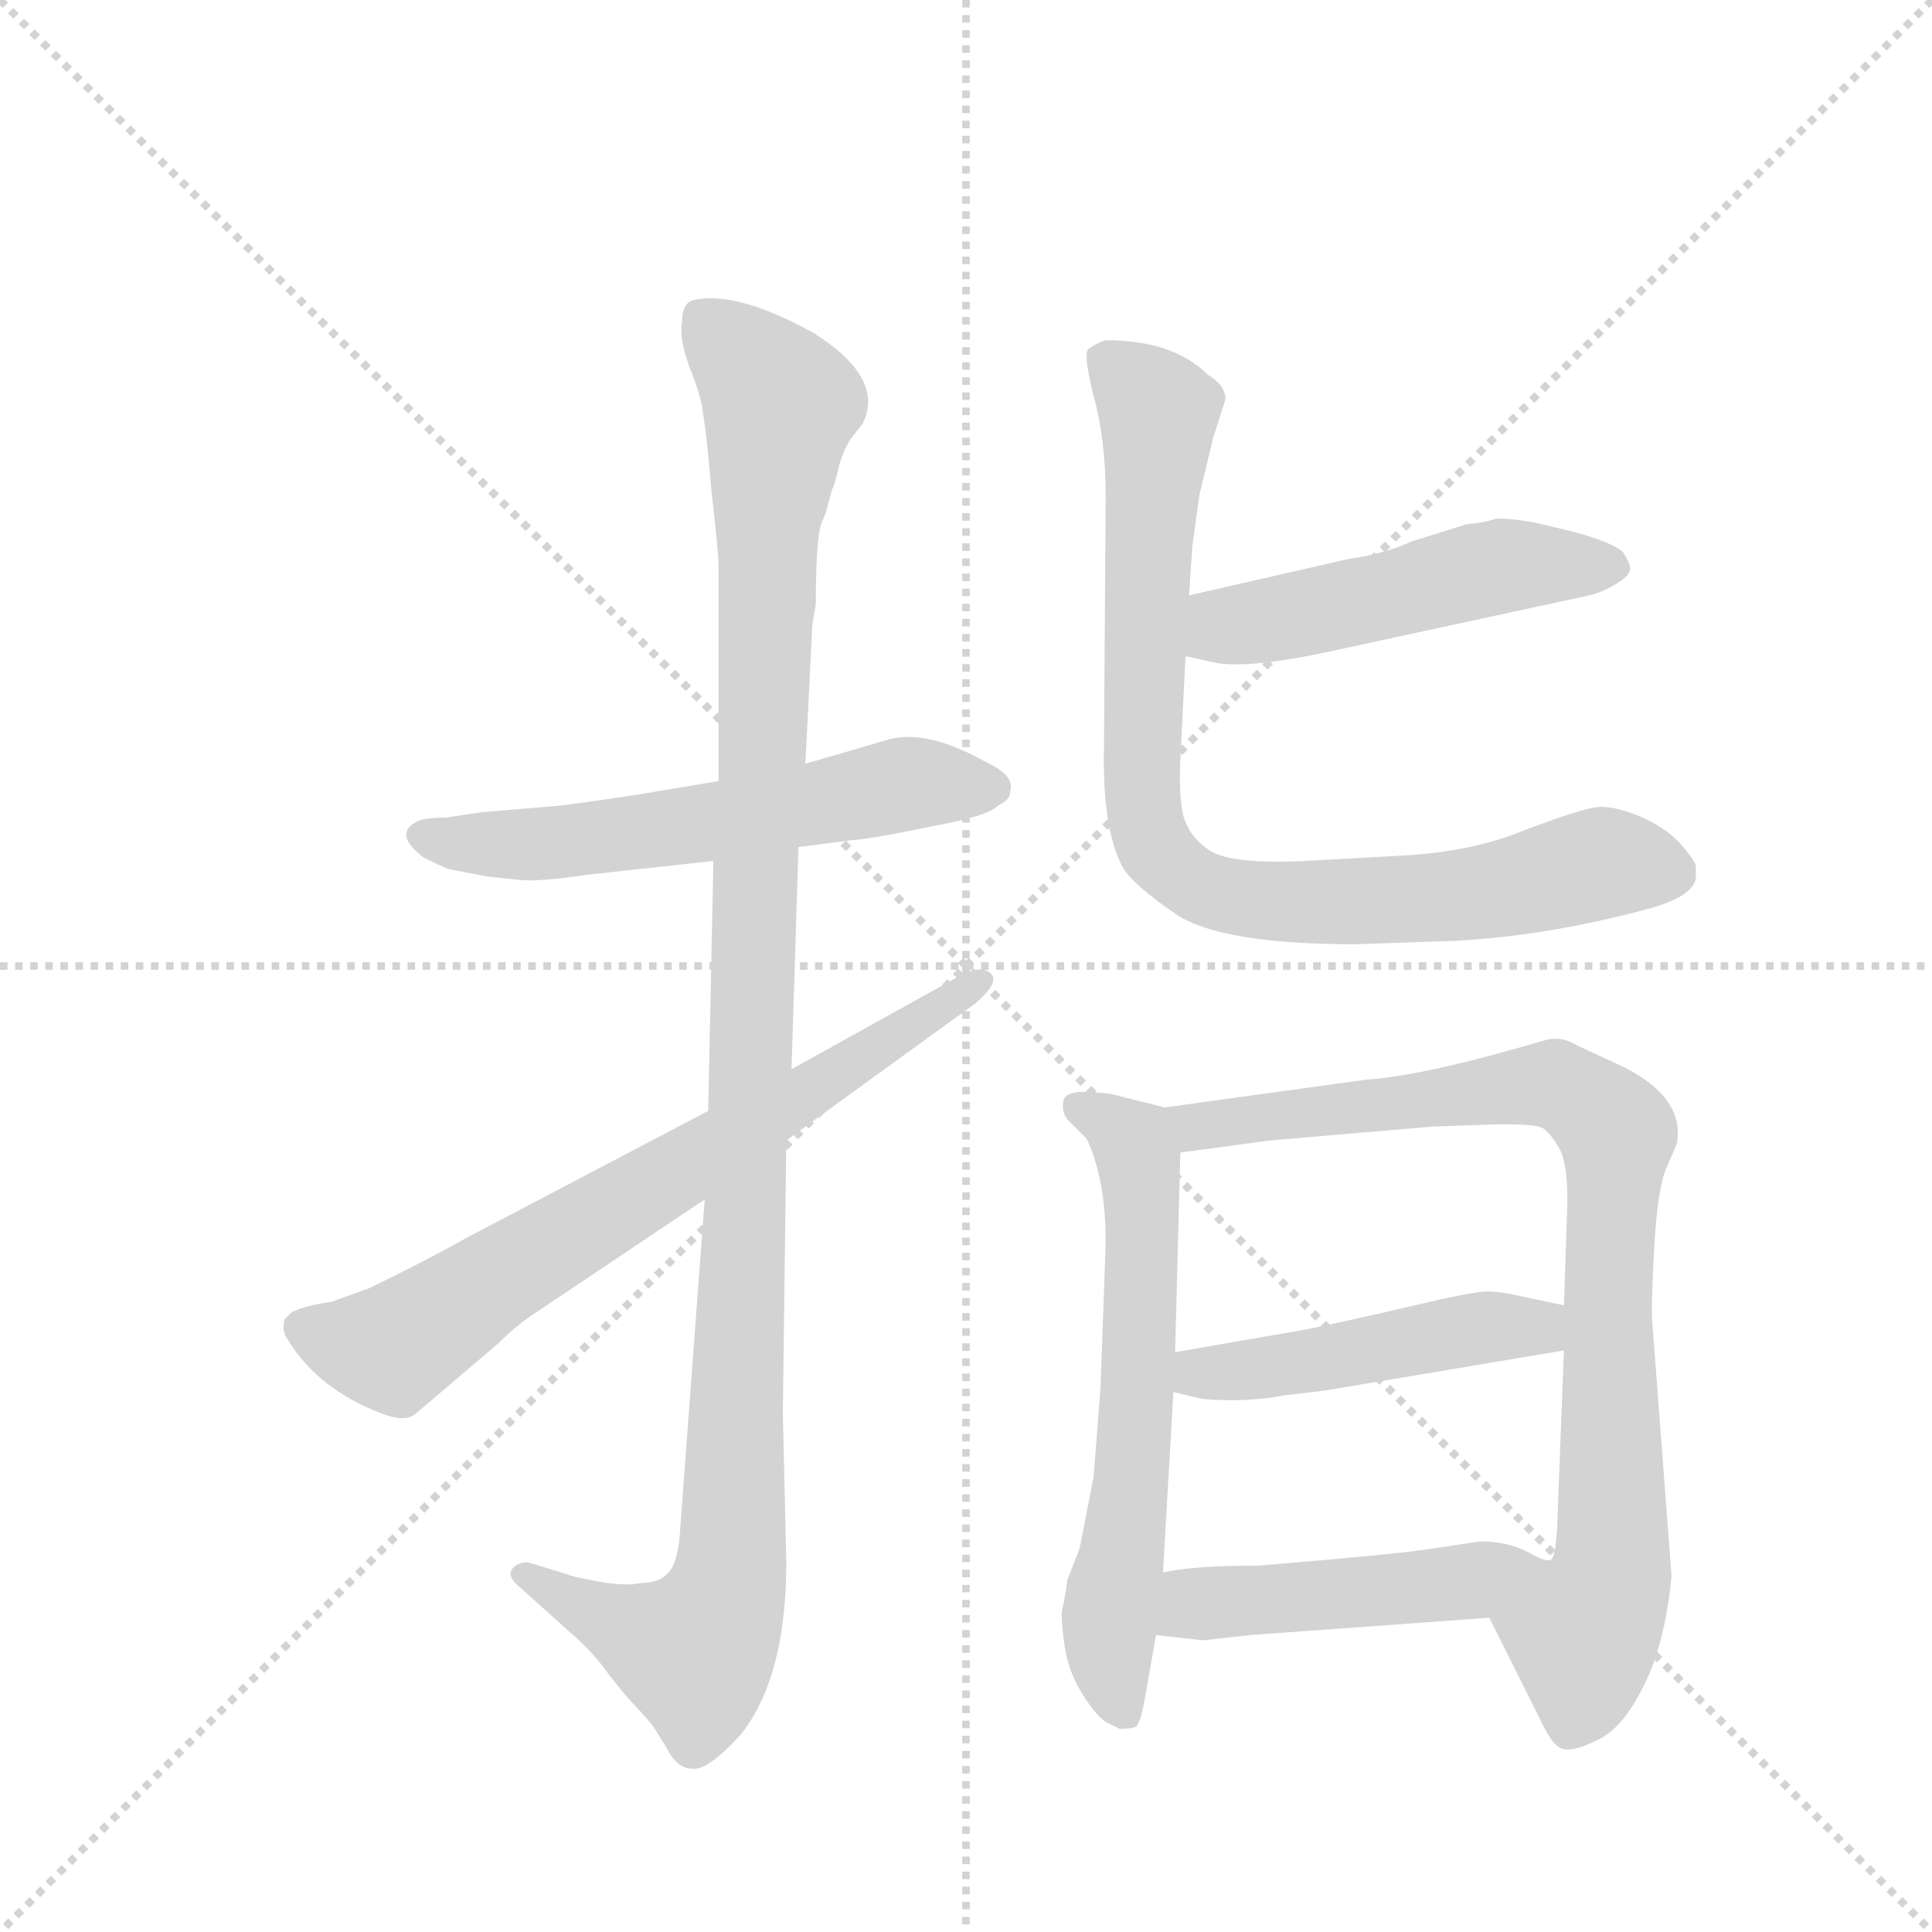 <svg version="1.1" viewBox="0 0 1024 1024" xmlns="http://www.w3.org/2000/svg">
  <g stroke="lightgray" stroke-dasharray="1,1" stroke-width="1" transform="scale(4, 4)">
    <line x1="0" y1="0" x2="256" y2="256"></line>
    <line x1="256" y1="0" x2="0" y2="256"></line>
    <line x1="128" y1="0" x2="128" y2="256"></line>
    <line x1="0" y1="128" x2="256" y2="128"></line>
  </g>
  <g transform="scale(0.92, -0.92) translate(60, -900)">
    <style type="text/css">
      
        @keyframes keyframes0 {
          from {
            stroke: blue;
            stroke-dashoffset: 585;
            stroke-width: 128;
          }
          66% {
            animation-timing-function: step-end;
            stroke: blue;
            stroke-dashoffset: 0;
            stroke-width: 128;
          }
          to {
            stroke: black;
            stroke-width: 1024;
          }
        }
        #make-me-a-hanzi-animation-0 {
          animation: keyframes0 0.726s both;
          animation-delay: 0s;
          animation-timing-function: linear;
        }
      
        @keyframes keyframes1 {
          from {
            stroke: blue;
            stroke-dashoffset: 1153;
            stroke-width: 128;
          }
          79% {
            animation-timing-function: step-end;
            stroke: blue;
            stroke-dashoffset: 0;
            stroke-width: 128;
          }
          to {
            stroke: black;
            stroke-width: 1024;
          }
        }
        #make-me-a-hanzi-animation-1 {
          animation: keyframes1 1.188s both;
          animation-delay: 0.726s;
          animation-timing-function: linear;
        }
      
        @keyframes keyframes2 {
          from {
            stroke: blue;
            stroke-dashoffset: 711;
            stroke-width: 128;
          }
          70% {
            animation-timing-function: step-end;
            stroke: blue;
            stroke-dashoffset: 0;
            stroke-width: 128;
          }
          to {
            stroke: black;
            stroke-width: 1024;
          }
        }
        #make-me-a-hanzi-animation-2 {
          animation: keyframes2 0.829s both;
          animation-delay: 1.914s;
          animation-timing-function: linear;
        }
      
        @keyframes keyframes3 {
          from {
            stroke: blue;
            stroke-dashoffset: 502;
            stroke-width: 128;
          }
          62% {
            animation-timing-function: step-end;
            stroke: blue;
            stroke-dashoffset: 0;
            stroke-width: 128;
          }
          to {
            stroke: black;
            stroke-width: 1024;
          }
        }
        #make-me-a-hanzi-animation-3 {
          animation: keyframes3 0.659s both;
          animation-delay: 2.743s;
          animation-timing-function: linear;
        }
      
        @keyframes keyframes4 {
          from {
            stroke: blue;
            stroke-dashoffset: 863;
            stroke-width: 128;
          }
          74% {
            animation-timing-function: step-end;
            stroke: blue;
            stroke-dashoffset: 0;
            stroke-width: 128;
          }
          to {
            stroke: black;
            stroke-width: 1024;
          }
        }
        #make-me-a-hanzi-animation-4 {
          animation: keyframes4 0.952s both;
          animation-delay: 3.402s;
          animation-timing-function: linear;
        }
      
        @keyframes keyframes5 {
          from {
            stroke: blue;
            stroke-dashoffset: 627;
            stroke-width: 128;
          }
          67% {
            animation-timing-function: step-end;
            stroke: blue;
            stroke-dashoffset: 0;
            stroke-width: 128;
          }
          to {
            stroke: black;
            stroke-width: 1024;
          }
        }
        #make-me-a-hanzi-animation-5 {
          animation: keyframes5 0.76s both;
          animation-delay: 4.354s;
          animation-timing-function: linear;
        }
      
        @keyframes keyframes6 {
          from {
            stroke: blue;
            stroke-dashoffset: 871;
            stroke-width: 128;
          }
          74% {
            animation-timing-function: step-end;
            stroke: blue;
            stroke-dashoffset: 0;
            stroke-width: 128;
          }
          to {
            stroke: black;
            stroke-width: 1024;
          }
        }
        #make-me-a-hanzi-animation-6 {
          animation: keyframes6 0.959s both;
          animation-delay: 5.114s;
          animation-timing-function: linear;
        }
      
        @keyframes keyframes7 {
          from {
            stroke: blue;
            stroke-dashoffset: 472;
            stroke-width: 128;
          }
          61% {
            animation-timing-function: step-end;
            stroke: blue;
            stroke-dashoffset: 0;
            stroke-width: 128;
          }
          to {
            stroke: black;
            stroke-width: 1024;
          }
        }
        #make-me-a-hanzi-animation-7 {
          animation: keyframes7 0.634s both;
          animation-delay: 6.073s;
          animation-timing-function: linear;
        }
      
        @keyframes keyframes8 {
          from {
            stroke: blue;
            stroke-dashoffset: 476;
            stroke-width: 128;
          }
          61% {
            animation-timing-function: step-end;
            stroke: blue;
            stroke-dashoffset: 0;
            stroke-width: 128;
          }
          to {
            stroke: black;
            stroke-width: 1024;
          }
        }
        #make-me-a-hanzi-animation-8 {
          animation: keyframes8 0.637s both;
          animation-delay: 6.707s;
          animation-timing-function: linear;
        }
      
    </style>
    
      <path d="M 354 450 L 318 444 Q 301 441 264 436 L 217 432 L 197 429 Q 183 429 179 426 Q 167 419 184 406 Q 198 399 200 399 L 221 395 L 240 393 Q 251 392 278 396 L 351 404 L 400 412 L 431 416 Q 444 417 477 424 Q 510 430 515 436 Q 522 439 522 444 Q 525 453 508 461 Q 474 480 452 474 L 404 460 L 354 450 Z" fill="lightgray"></path>
    
      <path d="M 408 540 L 410 552 Q 410 588 413 598 Q 417 607 417 610 Q 418 612 419 617 Q 421 621 423 630 Q 425 639 430 647 L 437 656 Q 450 682 409 708 Q 364 733 339 727 Q 333 725 333 715 Q 331 706 337 689 Q 344 672 345 662 Q 347 651 350 616 Q 354 581 354 574 L 354 450 L 351 404 L 348 260 L 346 209 L 332 21 Q 331 0 325 -6 Q 320 -12 309 -12 Q 301 -14 284 -11 Q 268 -8 267 -7 L 244 0 Q 238 0 235 -4 Q 232 -8 239 -14 L 268 -40 Q 282 -52 291 -65 Q 301 -78 309 -86 L 316 -94 L 324 -107 Q 330 -119 339 -119 Q 348 -120 367 -99 Q 393 -66 393 0 L 391 86 L 393 243 L 396 284 L 400 412 L 404 460 L 408 540 Z" fill="lightgray"></path>
    
      <path d="M 348 260 L 209 187 Q 186 174 153 158 L 131 150 Q 116 148 108 144 L 104 140 Q 102 133 106 128 Q 123 100 159 86 Q 174 80 180 86 L 227 126 Q 238 137 249 144 L 346 209 L 393 243 L 502 322 Q 516 334 511 339 Q 506 344 495 339 L 396 284 L 348 260 Z" fill="lightgray"></path>
    
      <path d="M 623 522 L 641 518 Q 660 515 703 524 L 851 556 Q 862 558 870 563 Q 879 568 879 572 Q 880 574 875 582 Q 868 588 845 594 L 824 599 Q 806 602 801 601 Q 796 599 785 598 L 753 588 Q 738 581 717 578 L 625 557 C 596 550 594 529 623 522 Z" fill="lightgray"></path>
    
      <path d="M 639 648 L 646 670 Q 646 678 636 684 Q 616 704 577 704 Q 571 702 567 699 Q 564 696 570 672 Q 577 647 577 614 L 576 469 Q 575 422 587 400 Q 593 390 618 373 Q 644 356 721 356 L 779 358 Q 832 361 888 376 Q 915 383 917 394 L 917 401 Q 916 405 908 414 Q 900 423 884 430 Q 869 436 860 435 Q 851 434 819 422 Q 788 409 746 407 L 692 404 Q 649 402 637 410 Q 626 417 622 429 Q 619 441 620 462 L 623 522 L 625 557 L 627 586 L 631 615 L 639 648 Z" fill="lightgray"></path>
    
      <path d="M 579 270 L 565 271 Q 555 271 553 267 Q 551 260 555 255 L 566 244 Q 577 221 577 184 L 574 100 L 570 49 L 562 8 L 555 -10 Q 553 -24 552 -27 Q 551 -31 553 -46 Q 555 -62 563 -75 Q 571 -88 577 -92 L 585 -96 Q 591 -96 594 -95 Q 597 -94 600 -76 L 606 -42 L 610 -6 L 616 98 L 617 121 L 620 236 C 621 260 621 260 611 262 L 579 270 Z" fill="lightgray"></path>
    
      <path d="M 798 -32 L 827 -90 Q 834 -105 839 -107 Q 845 -110 859 -103 Q 874 -97 886 -73 Q 899 -49 903 -8 L 892 137 Q 891 145 893 181 Q 895 216 900 227 L 906 241 Q 911 267 876 285 L 848 298 Q 840 303 831 301 Q 760 280 727 278 L 611 262 C 581 258 590 232 620 236 L 672 243 L 766 251 L 795 252 Q 824 253 829 250 Q 834 246 838 239 Q 843 231 843 208 L 841 148 L 841 122 L 837 18 Q 836 4 834 2 C 829 -28 785 -5 798 -32 Z" fill="lightgray"></path>
    
      <path d="M 616 98 L 633 94 Q 658 92 679 96 L 704 99 L 841 122 C 871 127 870 142 841 148 L 822 152 Q 805 156 797 156 Q 789 156 755 148 Q 721 140 692 134 L 617 121 C 587 116 587 105 616 98 Z" fill="lightgray"></path>
    
      <path d="M 606 -42 L 633 -45 L 660 -42 L 798 -32 C 828 -30 864 0 834 2 Q 832 -1 820 6 Q 808 12 793 12 L 766 8 Q 749 5 665 -2 Q 626 -2 610 -6 C 581 -12 576 -39 606 -42 Z" fill="lightgray"></path>
    
    
      <clipPath id="make-me-a-hanzi-clip-0">
        <path d="M 354 450 L 318 444 Q 301 441 264 436 L 217 432 L 197 429 Q 183 429 179 426 Q 167 419 184 406 Q 198 399 200 399 L 221 395 L 240 393 Q 251 392 278 396 L 351 404 L 400 412 L 431 416 Q 444 417 477 424 Q 510 430 515 436 Q 522 439 522 444 Q 525 453 508 461 Q 474 480 452 474 L 404 460 L 354 450 Z"></path>
      </clipPath>
      <path clip-path="url(#make-me-a-hanzi-clip-0)" d="M 185 417 L 267 415 L 467 449 L 511 446" fill="none" id="make-me-a-hanzi-animation-0" stroke-dasharray="457 914" stroke-linecap="round"></path>
    
      <clipPath id="make-me-a-hanzi-clip-1">
        <path d="M 408 540 L 410 552 Q 410 588 413 598 Q 417 607 417 610 Q 418 612 419 617 Q 421 621 423 630 Q 425 639 430 647 L 437 656 Q 450 682 409 708 Q 364 733 339 727 Q 333 725 333 715 Q 331 706 337 689 Q 344 672 345 662 Q 347 651 350 616 Q 354 581 354 574 L 354 450 L 351 404 L 348 260 L 346 209 L 332 21 Q 331 0 325 -6 Q 320 -12 309 -12 Q 301 -14 284 -11 Q 268 -8 267 -7 L 244 0 Q 238 0 235 -4 Q 232 -8 239 -14 L 268 -40 Q 282 -52 291 -65 Q 301 -78 309 -86 L 316 -94 L 324 -107 Q 330 -119 339 -119 Q 348 -120 367 -99 Q 393 -66 393 0 L 391 86 L 393 243 L 396 284 L 400 412 L 404 460 L 408 540 Z"></path>
      </clipPath>
      <path clip-path="url(#make-me-a-hanzi-clip-1)" d="M 346 716 L 390 667 L 382 609 L 361 -8 L 351 -36 L 338 -51 L 242 -7" fill="none" id="make-me-a-hanzi-animation-1" stroke-dasharray="1025 2050" stroke-linecap="round"></path>
    
      <clipPath id="make-me-a-hanzi-clip-2">
        <path d="M 348 260 L 209 187 Q 186 174 153 158 L 131 150 Q 116 148 108 144 L 104 140 Q 102 133 106 128 Q 123 100 159 86 Q 174 80 180 86 L 227 126 Q 238 137 249 144 L 346 209 L 393 243 L 502 322 Q 516 334 511 339 Q 506 344 495 339 L 396 284 L 348 260 Z"></path>
      </clipPath>
      <path clip-path="url(#make-me-a-hanzi-clip-2)" d="M 113 135 L 166 123 L 506 335" fill="none" id="make-me-a-hanzi-animation-2" stroke-dasharray="583 1166" stroke-linecap="round"></path>
    
      <clipPath id="make-me-a-hanzi-clip-3">
        <path d="M 623 522 L 641 518 Q 660 515 703 524 L 851 556 Q 862 558 870 563 Q 879 568 879 572 Q 880 574 875 582 Q 868 588 845 594 L 824 599 Q 806 602 801 601 Q 796 599 785 598 L 753 588 Q 738 581 717 578 L 625 557 C 596 550 594 529 623 522 Z"></path>
      </clipPath>
      <path clip-path="url(#make-me-a-hanzi-clip-3)" d="M 629 528 L 653 541 L 788 571 L 868 574" fill="none" id="make-me-a-hanzi-animation-3" stroke-dasharray="374 748" stroke-linecap="round"></path>
    
      <clipPath id="make-me-a-hanzi-clip-4">
        <path d="M 639 648 L 646 670 Q 646 678 636 684 Q 616 704 577 704 Q 571 702 567 699 Q 564 696 570 672 Q 577 647 577 614 L 576 469 Q 575 422 587 400 Q 593 390 618 373 Q 644 356 721 356 L 779 358 Q 832 361 888 376 Q 915 383 917 394 L 917 401 Q 916 405 908 414 Q 900 423 884 430 Q 869 436 860 435 Q 851 434 819 422 Q 788 409 746 407 L 692 404 Q 649 402 637 410 Q 626 417 622 429 Q 619 441 620 462 L 623 522 L 625 557 L 627 586 L 631 615 L 639 648 Z"></path>
      </clipPath>
      <path clip-path="url(#make-me-a-hanzi-clip-4)" d="M 576 694 L 608 663 L 597 460 L 601 421 L 622 394 L 648 384 L 692 379 L 785 384 L 863 403 L 903 398" fill="none" id="make-me-a-hanzi-animation-4" stroke-dasharray="735 1470" stroke-linecap="round"></path>
    
      <clipPath id="make-me-a-hanzi-clip-5">
        <path d="M 579 270 L 565 271 Q 555 271 553 267 Q 551 260 555 255 L 566 244 Q 577 221 577 184 L 574 100 L 570 49 L 562 8 L 555 -10 Q 553 -24 552 -27 Q 551 -31 553 -46 Q 555 -62 563 -75 Q 571 -88 577 -92 L 585 -96 Q 591 -96 594 -95 Q 597 -94 600 -76 L 606 -42 L 610 -6 L 616 98 L 617 121 L 620 236 C 621 260 621 260 611 262 L 579 270 Z"></path>
      </clipPath>
      <path clip-path="url(#make-me-a-hanzi-clip-5)" d="M 561 262 L 590 245 L 596 229 L 595 92 L 579 -37 L 589 -89" fill="none" id="make-me-a-hanzi-animation-5" stroke-dasharray="499 998" stroke-linecap="round"></path>
    
      <clipPath id="make-me-a-hanzi-clip-6">
        <path d="M 798 -32 L 827 -90 Q 834 -105 839 -107 Q 845 -110 859 -103 Q 874 -97 886 -73 Q 899 -49 903 -8 L 892 137 Q 891 145 893 181 Q 895 216 900 227 L 906 241 Q 911 267 876 285 L 848 298 Q 840 303 831 301 Q 760 280 727 278 L 611 262 C 581 258 590 232 620 236 L 672 243 L 766 251 L 795 252 Q 824 253 829 250 Q 834 246 838 239 Q 843 231 843 208 L 841 148 L 841 122 L 837 18 Q 836 4 834 2 C 829 -28 785 -5 798 -32 Z"></path>
      </clipPath>
      <path clip-path="url(#make-me-a-hanzi-clip-6)" d="M 619 257 L 629 251 L 828 276 L 844 272 L 872 247 L 866 140 L 869 -3 L 852 -42 L 853 -63 L 844 -97" fill="none" id="make-me-a-hanzi-animation-6" stroke-dasharray="743 1486" stroke-linecap="round"></path>
    
      <clipPath id="make-me-a-hanzi-clip-7">
        <path d="M 616 98 L 633 94 Q 658 92 679 96 L 704 99 L 841 122 C 871 127 870 142 841 148 L 822 152 Q 805 156 797 156 Q 789 156 755 148 Q 721 140 692 134 L 617 121 C 587 116 587 105 616 98 Z"></path>
      </clipPath>
      <path clip-path="url(#make-me-a-hanzi-clip-7)" d="M 622 104 L 835 142" fill="none" id="make-me-a-hanzi-animation-7" stroke-dasharray="344 688" stroke-linecap="round"></path>
    
      <clipPath id="make-me-a-hanzi-clip-8">
        <path d="M 606 -42 L 633 -45 L 660 -42 L 798 -32 C 828 -30 864 0 834 2 Q 832 -1 820 6 Q 808 12 793 12 L 766 8 Q 749 5 665 -2 Q 626 -2 610 -6 C 581 -12 576 -39 606 -42 Z"></path>
      </clipPath>
      <path clip-path="url(#make-me-a-hanzi-clip-8)" d="M 613 -37 L 629 -24 L 758 -15 L 826 1" fill="none" id="make-me-a-hanzi-animation-8" stroke-dasharray="348 696" stroke-linecap="round"></path>
    
  </g>
</svg>